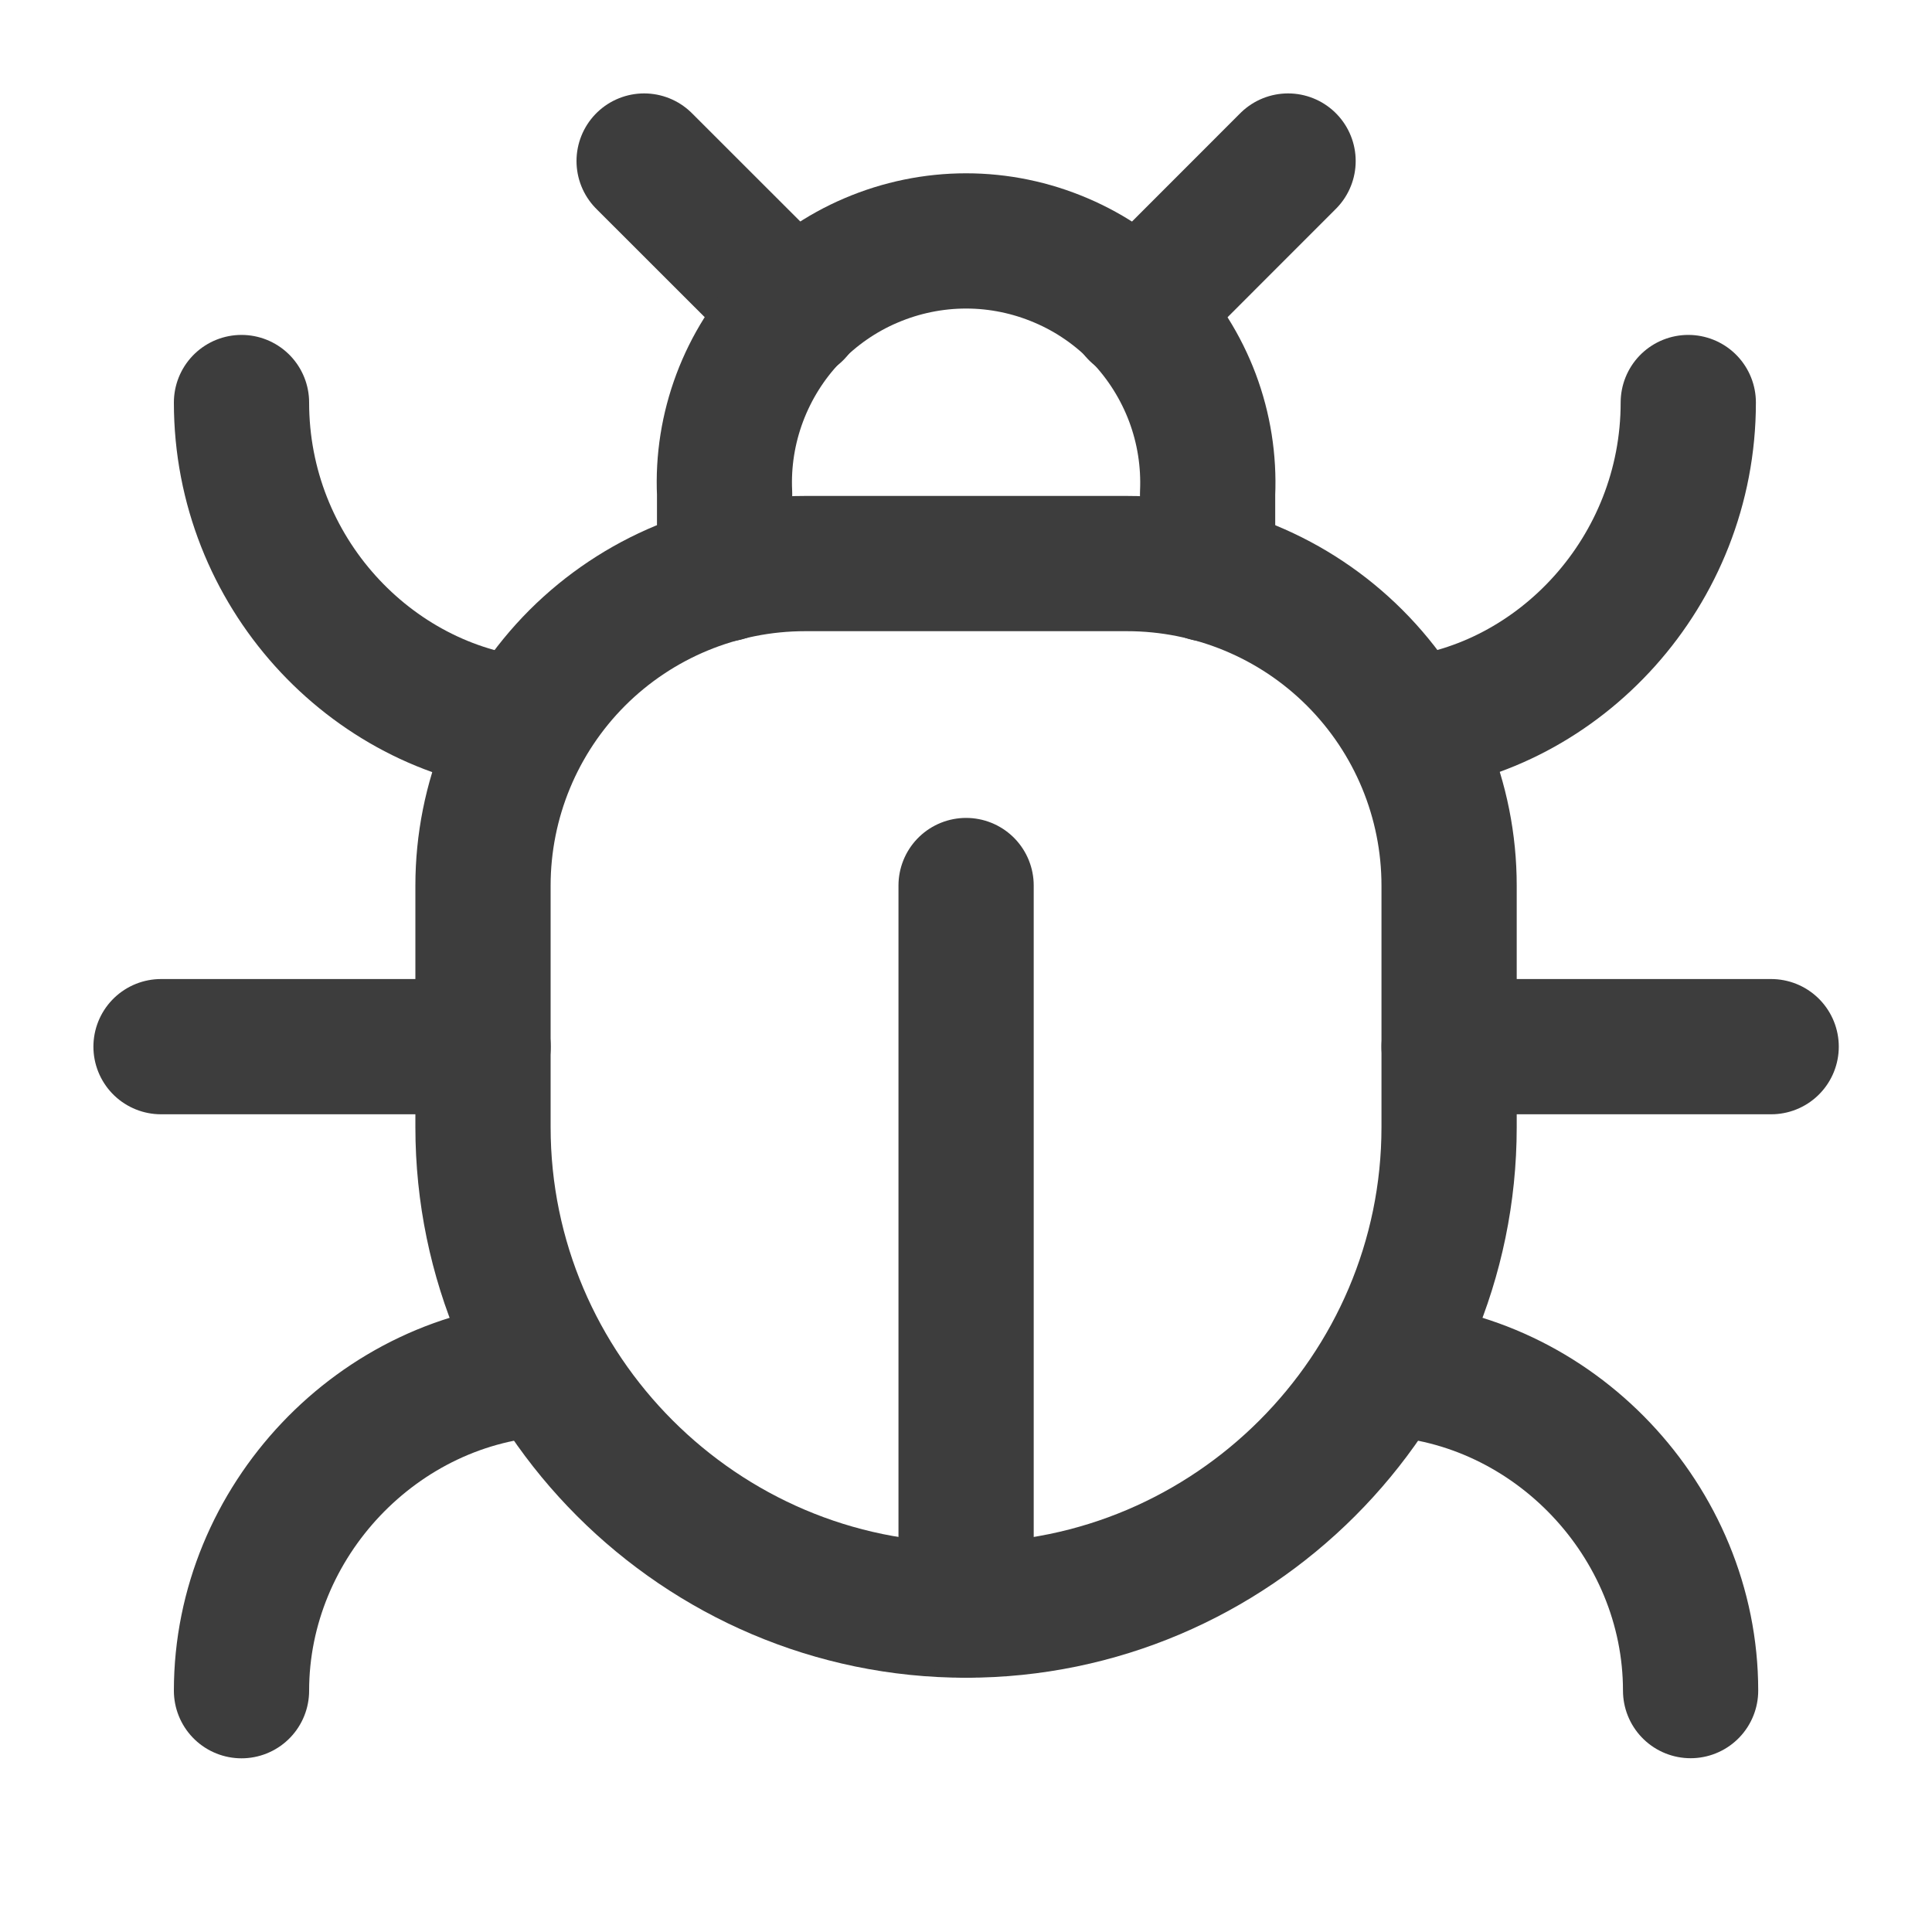 <svg width="20" height="20" viewBox="0 0 20 20" fill="none" xmlns="http://www.w3.org/2000/svg">
<path d="M6.668 1.667L8.235 3.233" stroke="#3D3D3D" stroke-width="1.4" stroke-linecap="round" stroke-linejoin="round"/>
<path d="M11.768 3.234L13.334 1.667" stroke="#3D3D3D" stroke-width="1.4" stroke-linecap="round" stroke-linejoin="round"/>
<path d="M7.501 5.942V5.109C7.485 4.771 7.539 4.434 7.658 4.117C7.777 3.801 7.958 3.511 8.192 3.267C8.426 3.023 8.706 2.828 9.017 2.696C9.328 2.563 9.663 2.494 10.001 2.494C10.339 2.494 10.673 2.563 10.984 2.696C11.295 2.828 11.576 3.023 11.81 3.267C12.043 3.511 12.225 3.801 12.344 4.117C12.463 4.434 12.516 4.771 12.501 5.109V5.942" stroke="#3D3D3D" stroke-width="1.4" stroke-linecap="round" stroke-linejoin="round"/>
<path d="M10 16.668C7.25 16.668 5 14.418 5 11.668V9.168C5 8.283 5.351 7.436 5.976 6.81C6.602 6.185 7.449 5.834 8.334 5.834H11.667C12.551 5.834 13.399 6.185 14.024 6.81C14.65 7.436 15.001 8.283 15.001 9.168V11.668C15.001 14.418 12.751 16.668 10 16.668Z" stroke="#3D3D3D" stroke-width="1.4" stroke-linecap="round" stroke-linejoin="round"/>
<path d="M10.001 16.668V9.167" stroke="#3D3D3D" stroke-width="1.4" stroke-linecap="round" stroke-linejoin="round"/>
<path d="M5.442 7.501C3.833 7.334 2.5 5.917 2.5 4.167" stroke="#3D3D3D" stroke-width="1.4" stroke-linecap="round" stroke-linejoin="round"/>
<path d="M5.001 10.835H1.667" stroke="#3D3D3D" stroke-width="1.4" stroke-linecap="round" stroke-linejoin="round"/>
<path d="M2.5 17.502C2.5 15.751 3.917 14.251 5.667 14.168" stroke="#3D3D3D" stroke-width="1.4" stroke-linecap="round" stroke-linejoin="round"/>
<path d="M17.477 4.167C17.477 5.917 16.143 7.334 14.56 7.501" stroke="#3D3D3D" stroke-width="1.4" stroke-linecap="round" stroke-linejoin="round"/>
<path d="M18.335 10.835H15.001" stroke="#3D3D3D" stroke-width="1.4" stroke-linecap="round" stroke-linejoin="round"/>
<path d="M14.334 14.168C16.084 14.251 17.501 15.751 17.501 17.501" stroke="#3D3D3D" stroke-width="1.4" stroke-linecap="round" stroke-linejoin="round"/>
</svg>
